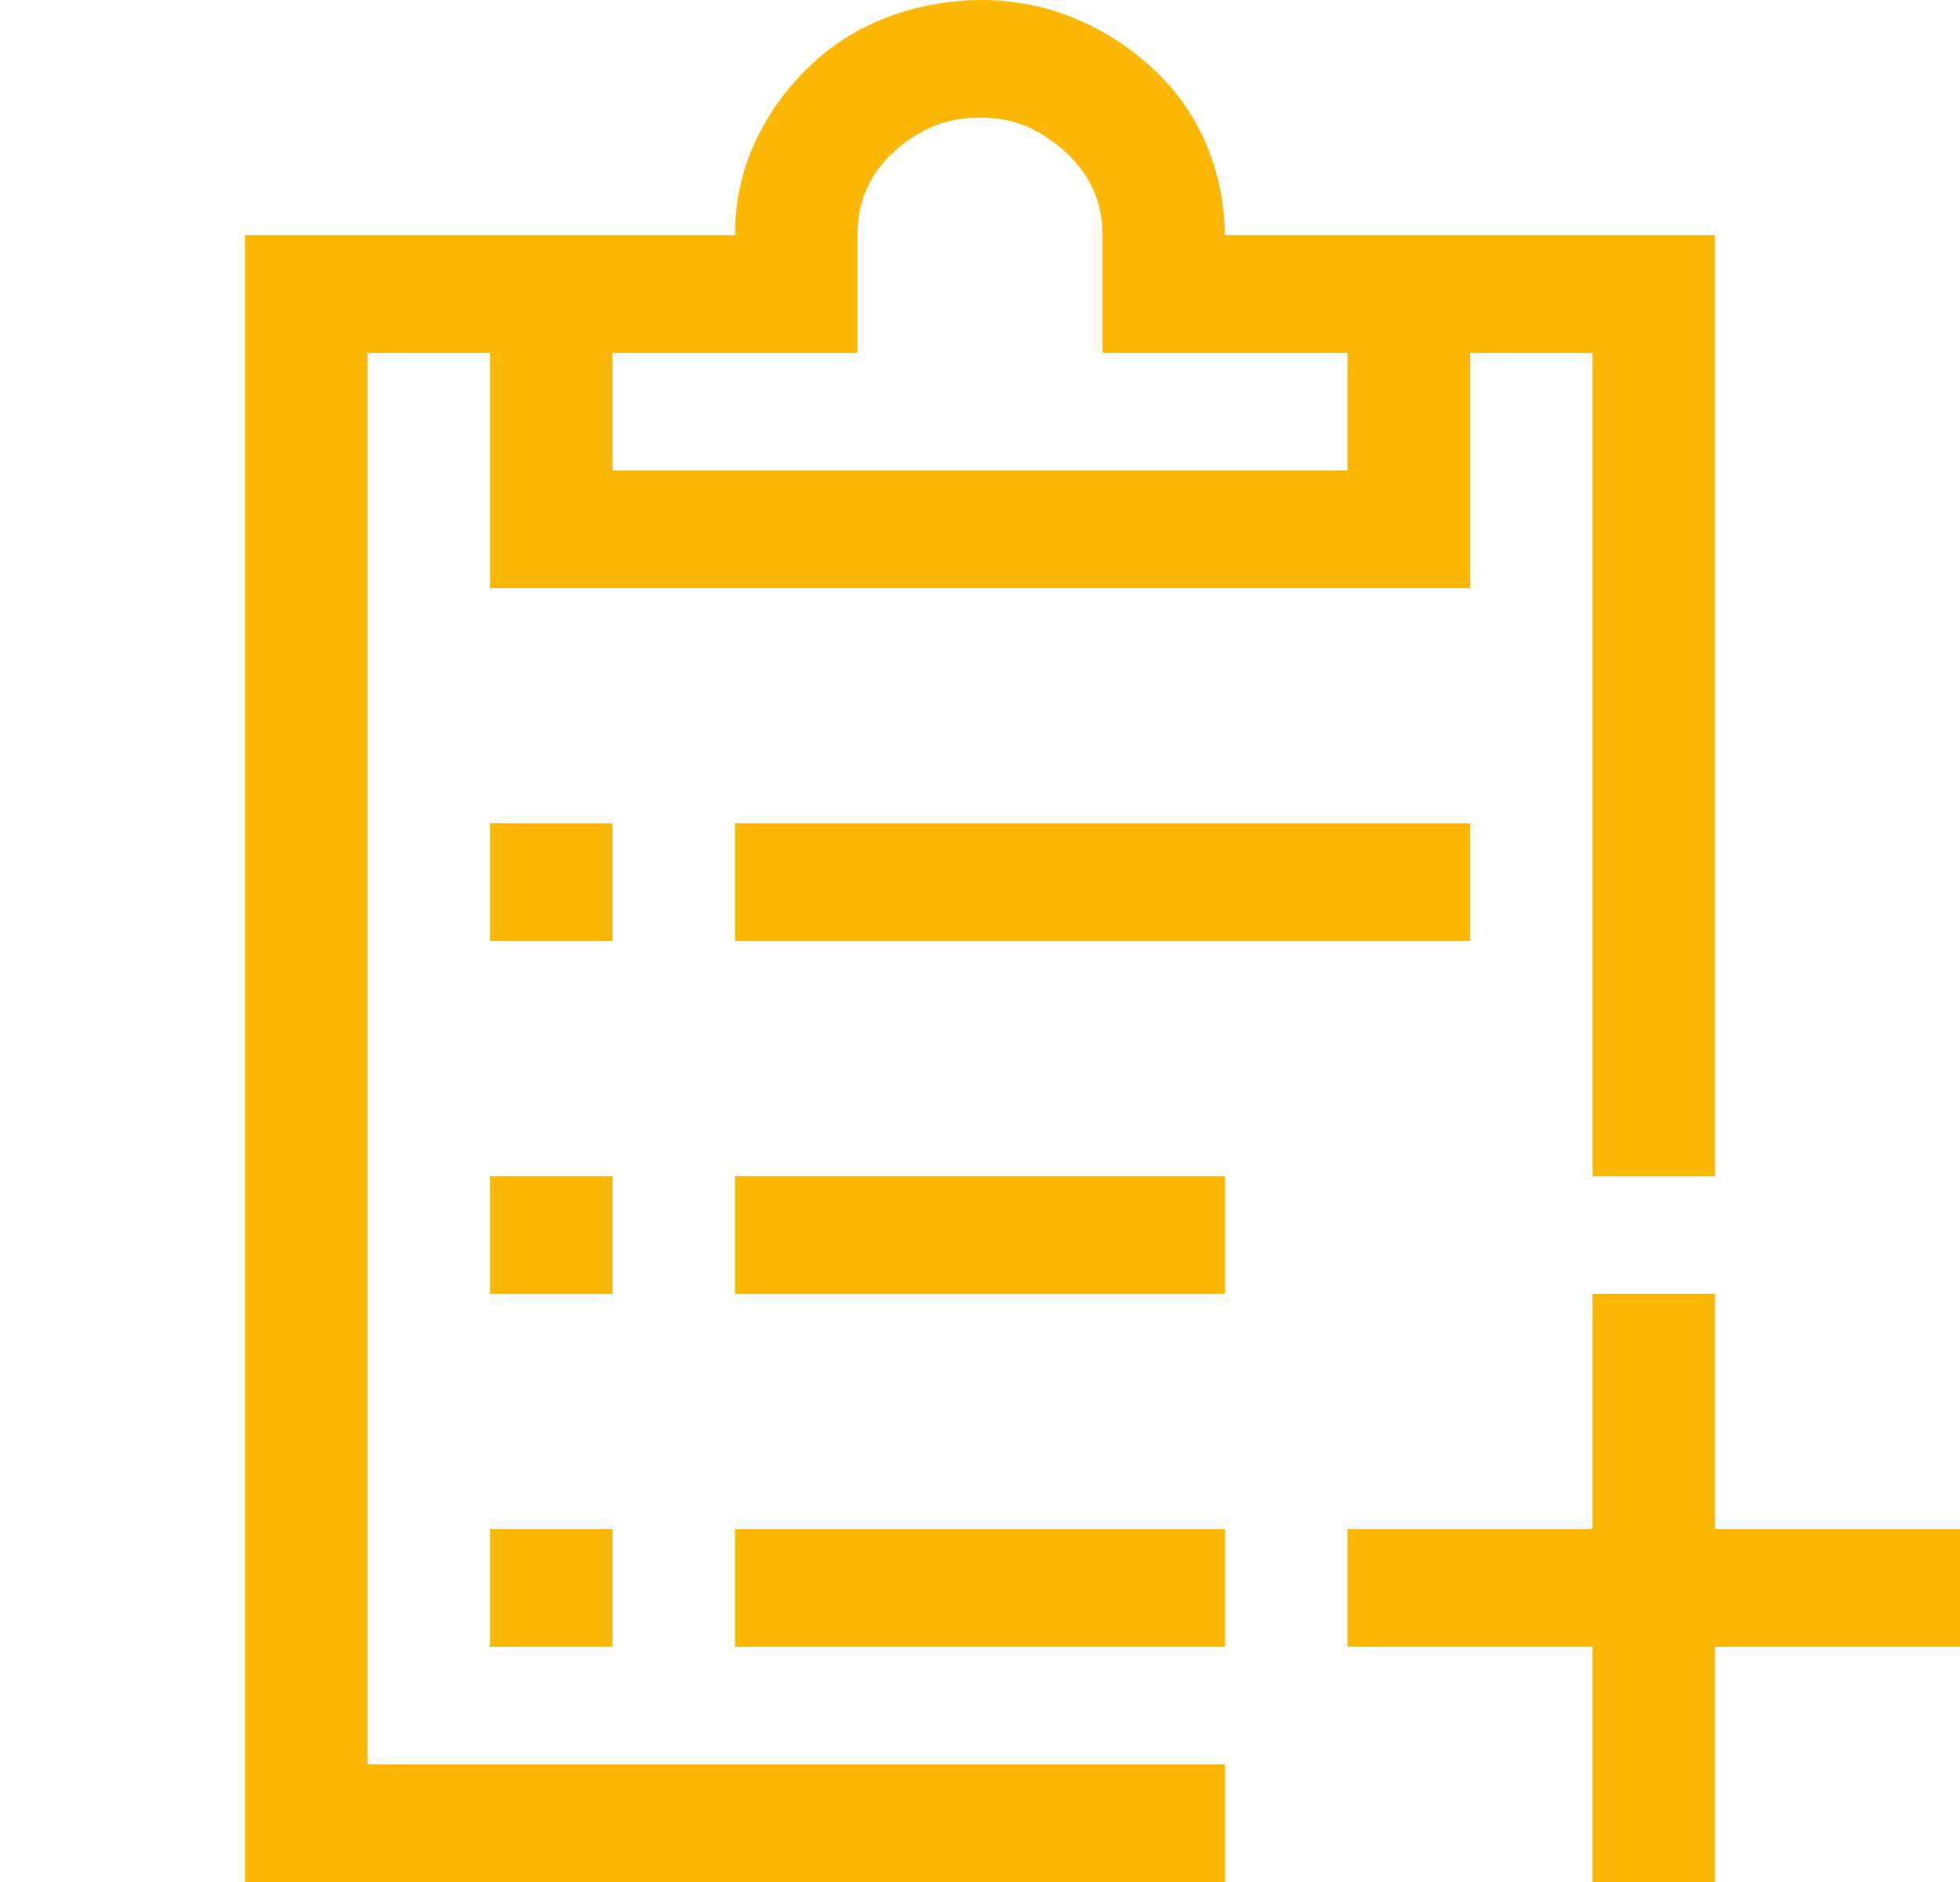 <svg width="50" height="48" viewBox="0 0 50 48" fill="none" xmlns="http://www.w3.org/2000/svg">
<path d="M43.75 39H50V42H43.75V48H40.625V42H34.375V39H40.625V33H43.75V39ZM37.5 24H18.75V21H37.5V24ZM18.75 33V30H31.25V33H18.75ZM9.375 9V45H31.25V48H6.25V6H18.75C18.75 5.172 18.913 4.398 19.238 3.68C19.564 2.961 20.011 2.32 20.581 1.758C21.151 1.195 21.81 0.766 22.559 0.469C23.307 0.172 24.121 0.016 25 0C25.863 0 26.668 0.156 27.417 0.469C28.166 0.781 28.833 1.211 29.419 1.758C30.005 2.305 30.453 2.938 30.762 3.656C31.071 4.375 31.234 5.156 31.25 6H43.75V30H40.625V9H37.5V15H12.5V9H9.375ZM15.625 9V12H34.375V9H28.125V6C28.125 5.375 27.954 4.828 27.612 4.359C27.27 3.891 26.807 3.516 26.221 3.234C25.846 3.078 25.439 3 25 3C24.561 3 24.154 3.078 23.779 3.234C23.193 3.5 22.73 3.867 22.388 4.336C22.046 4.805 21.875 5.359 21.875 6V9H15.625ZM18.75 42V39H31.25V42H18.75ZM15.625 21V24H12.5V21H15.625ZM12.5 42V39H15.625V42H12.5ZM15.625 30V33H12.5V30H15.625Z" fill="#FDB805"/>
</svg>
